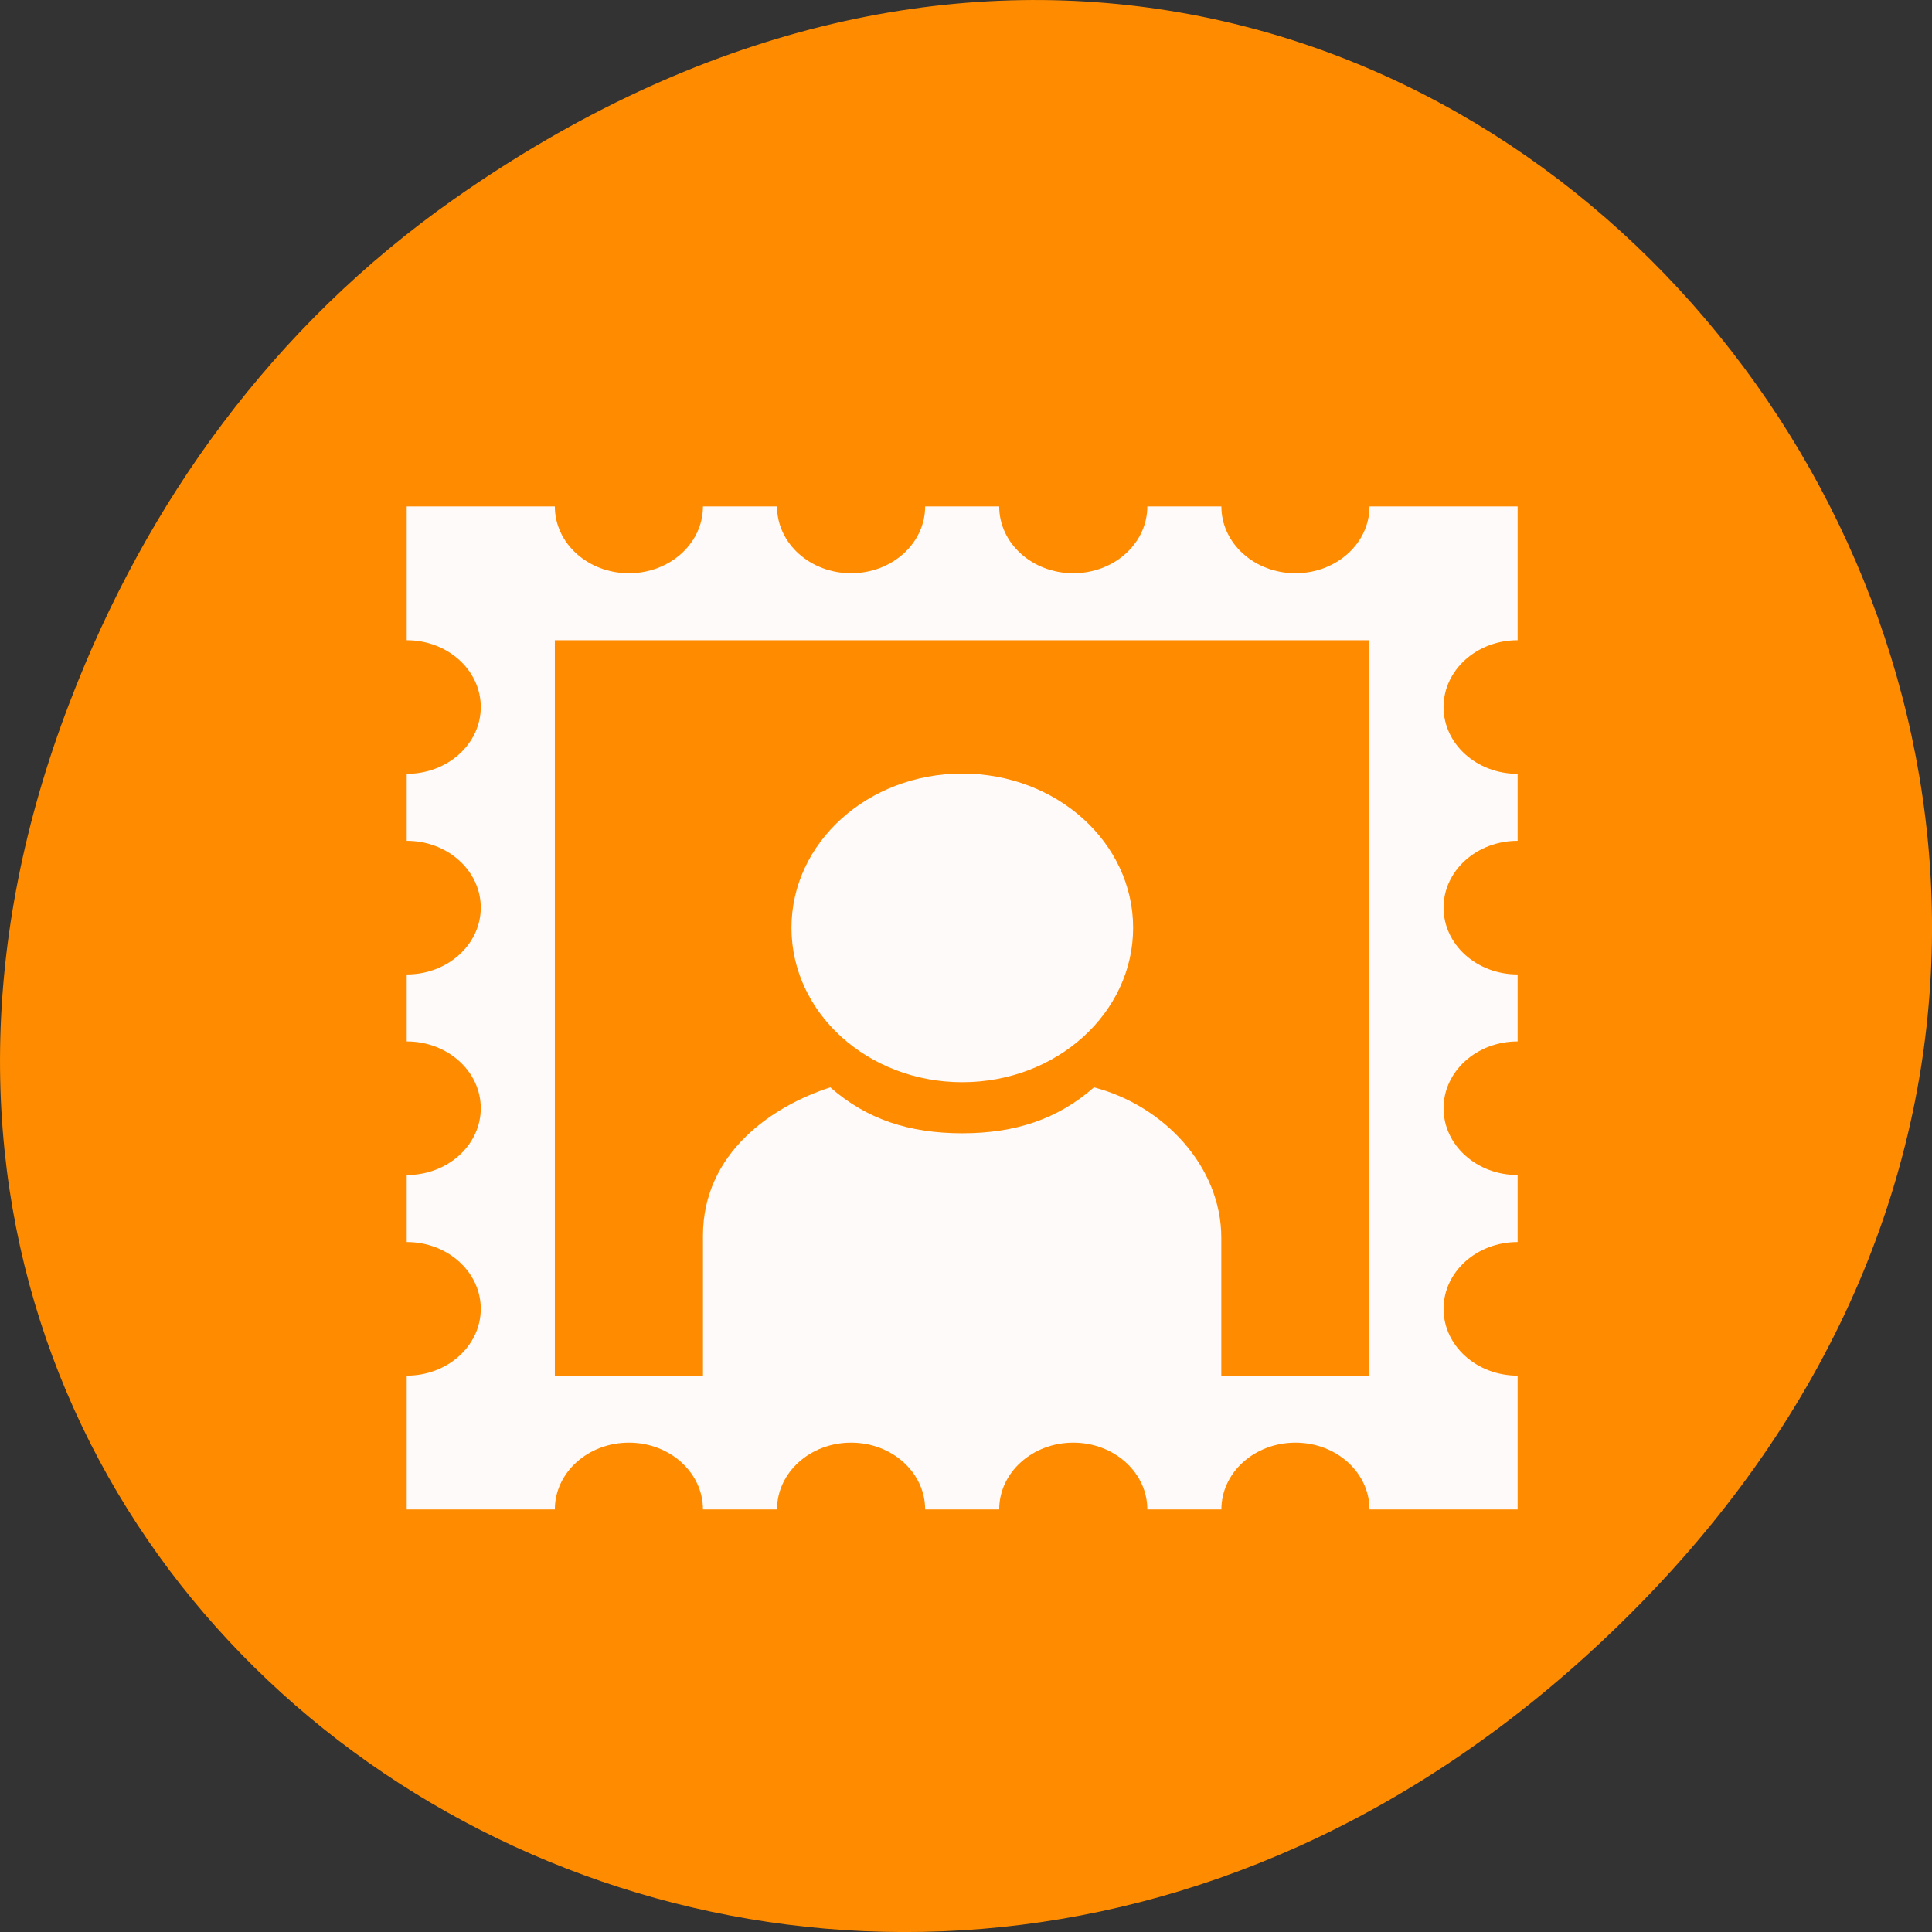 <svg xmlns="http://www.w3.org/2000/svg" viewBox="0 0 48 48"><rect x="0" y="0" width="48" height="48" fill="#333333" stroke="none"/><path d="m 11.281 4.945 c 24.551 -17.258 49.426 14.617 29.422 34.949 c -18.848 19.156 -48.129 1.398 -38.973 -22.441 c 1.906 -4.973 5.043 -9.34 9.551 -12.508" style="fill:#ff8c00"/><g style="fill:#fffafa"><path d="m 10.105 12.582 v 3.324 c 1.016 0 1.84 0.742 1.84 1.66 c 0 0.918 -0.824 1.66 -1.84 1.66 v 1.664 c 1.016 0 1.84 0.742 1.84 1.66 c 0 0.918 -0.824 1.66 -1.84 1.66 v 1.664 c 1.016 0 1.84 0.742 1.84 1.66 c 0 0.918 -0.824 1.66 -1.84 1.66 v 1.664 c 1.016 0 1.84 0.742 1.84 1.66 c 0 0.918 -0.824 1.66 -1.84 1.66 v 3.324 h 3.68 c 0 -0.918 0.824 -1.66 1.84 -1.66 c 1.016 0 1.84 0.742 1.84 1.66 h 1.84 c 0 -0.918 0.824 -1.66 1.84 -1.66 c 1.016 0 1.84 0.742 1.84 1.66 h 1.84 c 0 -0.918 0.824 -1.66 1.84 -1.66 c 1.016 0 1.84 0.742 1.84 1.66 h 1.84 c 0 -0.918 0.824 -1.66 1.84 -1.66 c 1.016 0 1.84 0.742 1.84 1.66 h 3.68 v -3.324 c -1.016 0 -1.84 -0.742 -1.84 -1.66 c 0 -0.918 0.824 -1.66 1.84 -1.66 v -1.664 c -1.016 0 -1.84 -0.742 -1.84 -1.66 c 0 -0.918 0.824 -1.66 1.84 -1.66 v -1.664 c -1.016 0 -1.84 -0.742 -1.84 -1.66 c 0 -0.918 0.824 -1.66 1.84 -1.66 v -1.664 c -1.016 0 -1.84 -0.742 -1.84 -1.66 c 0 -0.918 0.824 -1.66 1.84 -1.66 v -3.324 h -3.68 c 0 0.918 -0.824 1.66 -1.84 1.66 c -1.016 0 -1.84 -0.742 -1.84 -1.66 h -1.84 c 0 0.918 -0.824 1.66 -1.84 1.66 c -1.016 0 -1.84 -0.742 -1.84 -1.66 h -1.84 c 0 0.918 -0.824 1.66 -1.84 1.66 c -1.016 0 -1.84 -0.742 -1.84 -1.66 h -1.84 c 0 0.918 -0.824 1.66 -1.84 1.66 c -1.016 0 -1.84 -0.742 -1.84 -1.66 m 0 3.324 h 20.238 v 18.273 h -3.68 v -3.426 c 0 -1.773 -1.434 -3.289 -3.164 -3.738 c -0.906 0.797 -1.969 1.141 -3.273 1.141 c -1.309 0 -2.371 -0.344 -3.277 -1.141 c -1.43 0.461 -3.164 1.621 -3.164 3.688 v 3.477 h -3.68"/><path d="m 28.152 23.051 c 0 2.117 -1.898 3.836 -4.246 3.836 c -2.344 0 -4.242 -1.719 -4.242 -3.836 c 0 -2.117 1.898 -3.832 4.242 -3.832 c 2.348 0 4.246 1.715 4.246 3.832"/></g></svg>